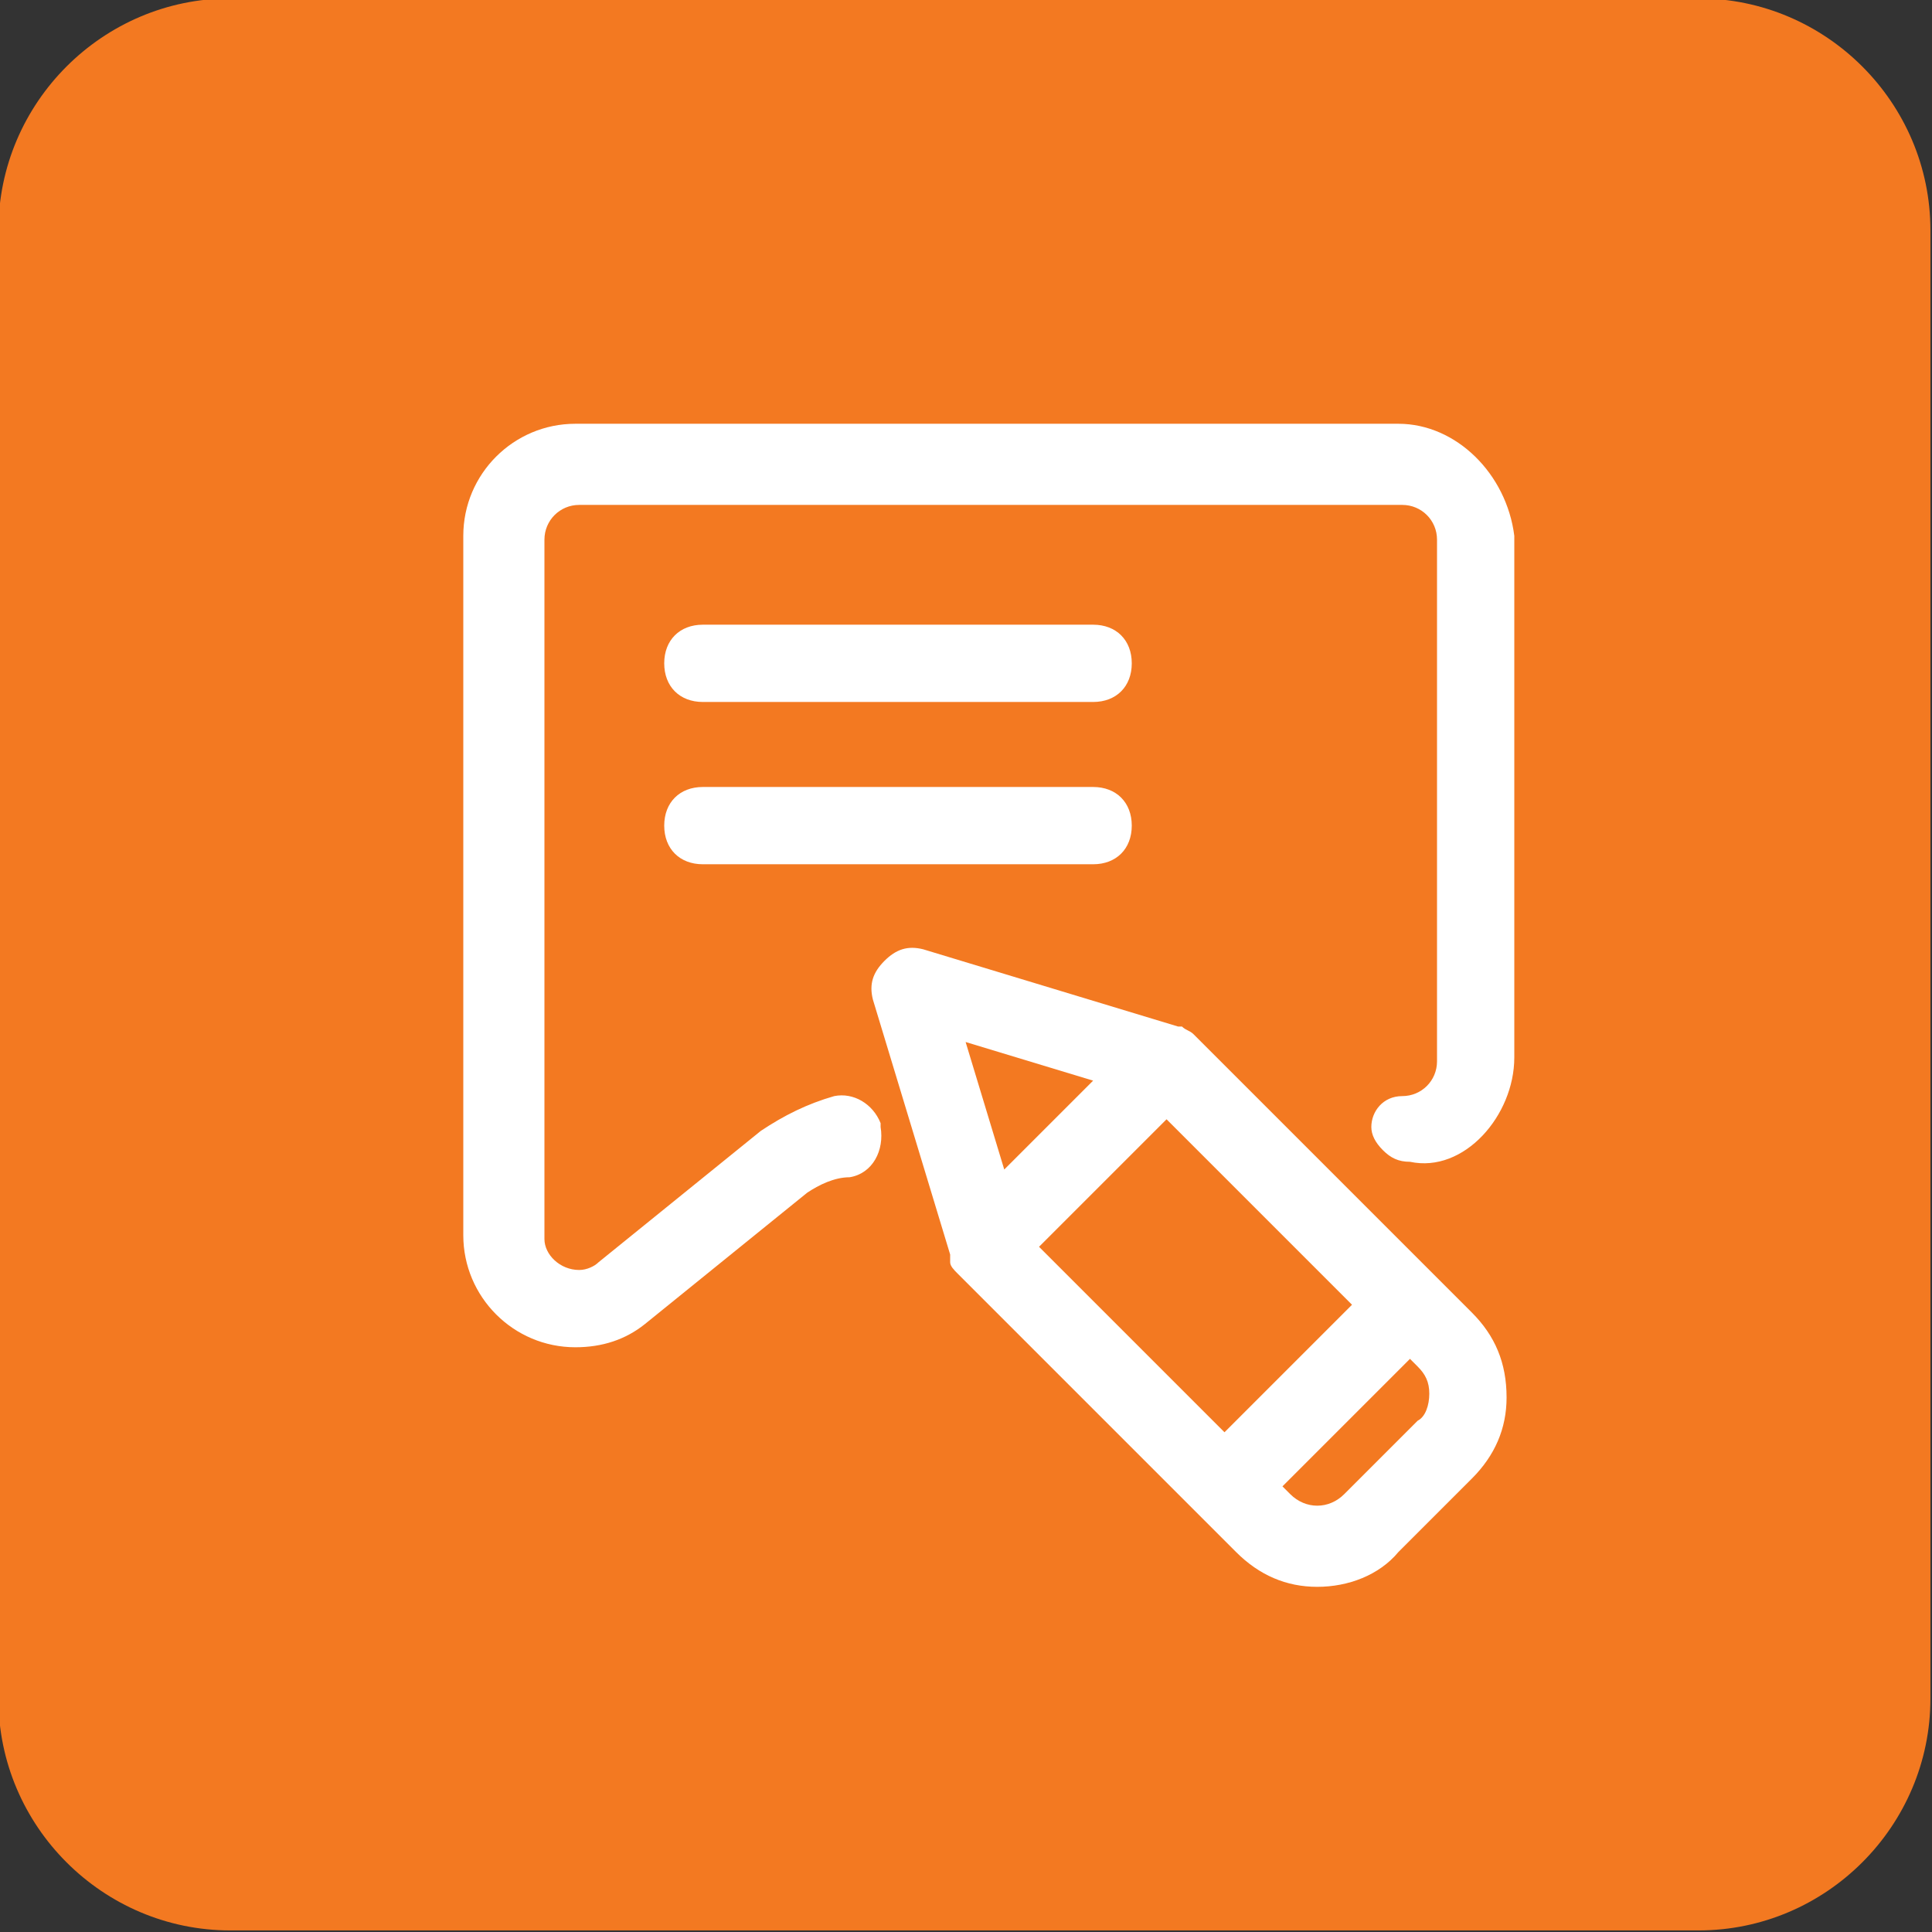 <?xml version="1.0" encoding="utf-8"?>
<!-- Generator: Adobe Illustrator 23.1.0, SVG Export Plug-In . SVG Version: 6.00 Build 0)  -->
<svg version="1.1" id="Layer_1" xmlns="http://www.w3.org/2000/svg" xmlns:xlink="http://www.w3.org/1999/xlink" x="0px" y="0px"
	 viewBox="0 0 50 50" style="enable-background:new 0 0 50 50;" xml:space="preserve">
<rect x="0" y="0" width="50" height="50" fill="#333333" stroke="none"/>
<style type="text/css">
	.st0{fill:#F37921;}
	.st1{fill:#FFFFFF;}
</style>
<g id="Group_628-2" transform="translate(-286.241 -79.241)">
	<path id="Rectangle_1088-2" class="st0" d="M292.2,79.2h38c3.3,0,6,2.7,6,6v38c0,3.3-2.7,6-6,6h-38c-3.3,0-6-2.7-6-6v-38
		C286.2,81.9,288.9,79.2,292.2,79.2z"/>
	<g id="Group_753" transform="translate(332.731 1316.408)">
		<path id="Path_234" class="st1" d="M-10.3-1226.2h-21.3c-1.6,0-2.9,1.3-2.9,2.9c0,0,0,0,0,0v18.1c0,1.6,1.3,2.9,2.9,2.9
			c0,0,0,0,0,0c0.7,0,1.3-0.2,1.8-0.6l4.2-3.4c0.3-0.2,0.7-0.4,1.1-0.4c0.6-0.1,0.9-0.7,0.8-1.3c0,0,0,0,0-0.1l0,0
			c-0.2-0.5-0.7-0.8-1.2-0.7c-0.7,0.2-1.3,0.5-1.9,0.9l-4.2,3.4c-0.1,0.1-0.3,0.2-0.5,0.2c-0.5,0-0.9-0.4-0.9-0.8c0,0,0,0,0,0v-18.1
			c0-0.5,0.4-0.9,0.9-0.9c0,0,0,0,0,0h21.3c0.5,0,0.9,0.4,0.9,0.9c0,0,0,0,0,0v13.5c0,0.5-0.4,0.9-0.9,0.9l0,0
			c-0.5,0-0.8,0.4-0.8,0.8c0,0.2,0.1,0.4,0.3,0.6c0.1,0.1-0.1-0.1,0,0c0.2,0.2,0.4,0.3,0.7,0.3c1.4,0.3,2.7-1.2,2.7-2.7v-13.5
			C-7.5-1224.9-8.8-1226.2-10.3-1226.2C-10.3-1226.2-10.3-1226.2-10.3-1226.2z"/>
		<path id="Path_235" class="st1" d="M-8.4-1203.2l-7.2-7.2l0,0l0,0c0,0,0,0,0,0c-0.1-0.1-0.2-0.1-0.3-0.2l0,0c0,0-0.1,0-0.1,0
			l-6.6-2c-0.4-0.1-0.7,0-1,0.3c-0.3,0.3-0.4,0.6-0.3,1l2,6.6c0,0,0,0,0,0.1s0,0.1,0,0.1c0,0.1,0.1,0.2,0.2,0.3c0,0,0,0,0,0l7.2,7.2
			c0.6,0.6,1.3,0.9,2.1,0.9c0.8,0,1.6-0.3,2.1-0.9l1.9-1.9c0.6-0.6,0.9-1.3,0.9-2.1C-7.5-1201.9-7.8-1202.6-8.4-1203.2z
			 M-18.2-1209.2l-2.3,2.3l-1-3.3L-18.2-1209.2z M-16.3-1208.2l4.8,4.8l-3.3,3.3l-4.8-4.8L-16.3-1208.2z M-9.8-1200.4l-1.9,1.9
			c-0.4,0.4-1,0.4-1.4,0l-0.2-0.2l3.3-3.3l0.2,0.2c0.2,0.2,0.3,0.4,0.3,0.7C-9.5-1200.8-9.6-1200.5-9.8-1200.4L-9.8-1200.4z"/>
		<path id="Path_236" class="st1" d="M-18.2-1219h-10.1c-0.6,0-1-0.4-1-1c0-0.6,0.4-1,1-1h10.1c0.6,0,1,0.4,1,1
			C-17.2-1219.4-17.6-1219-18.2-1219z"/>
		<path id="Path_237" class="st1" d="M-18.2-1214.8h-10.1c-0.6,0-1-0.4-1-1c0-0.6,0.4-1,1-1h10.1c0.6,0,1,0.4,1,1
			C-17.2-1215.2-17.6-1214.8-18.2-1214.8z"/>
	</g>
</g>
</svg>
